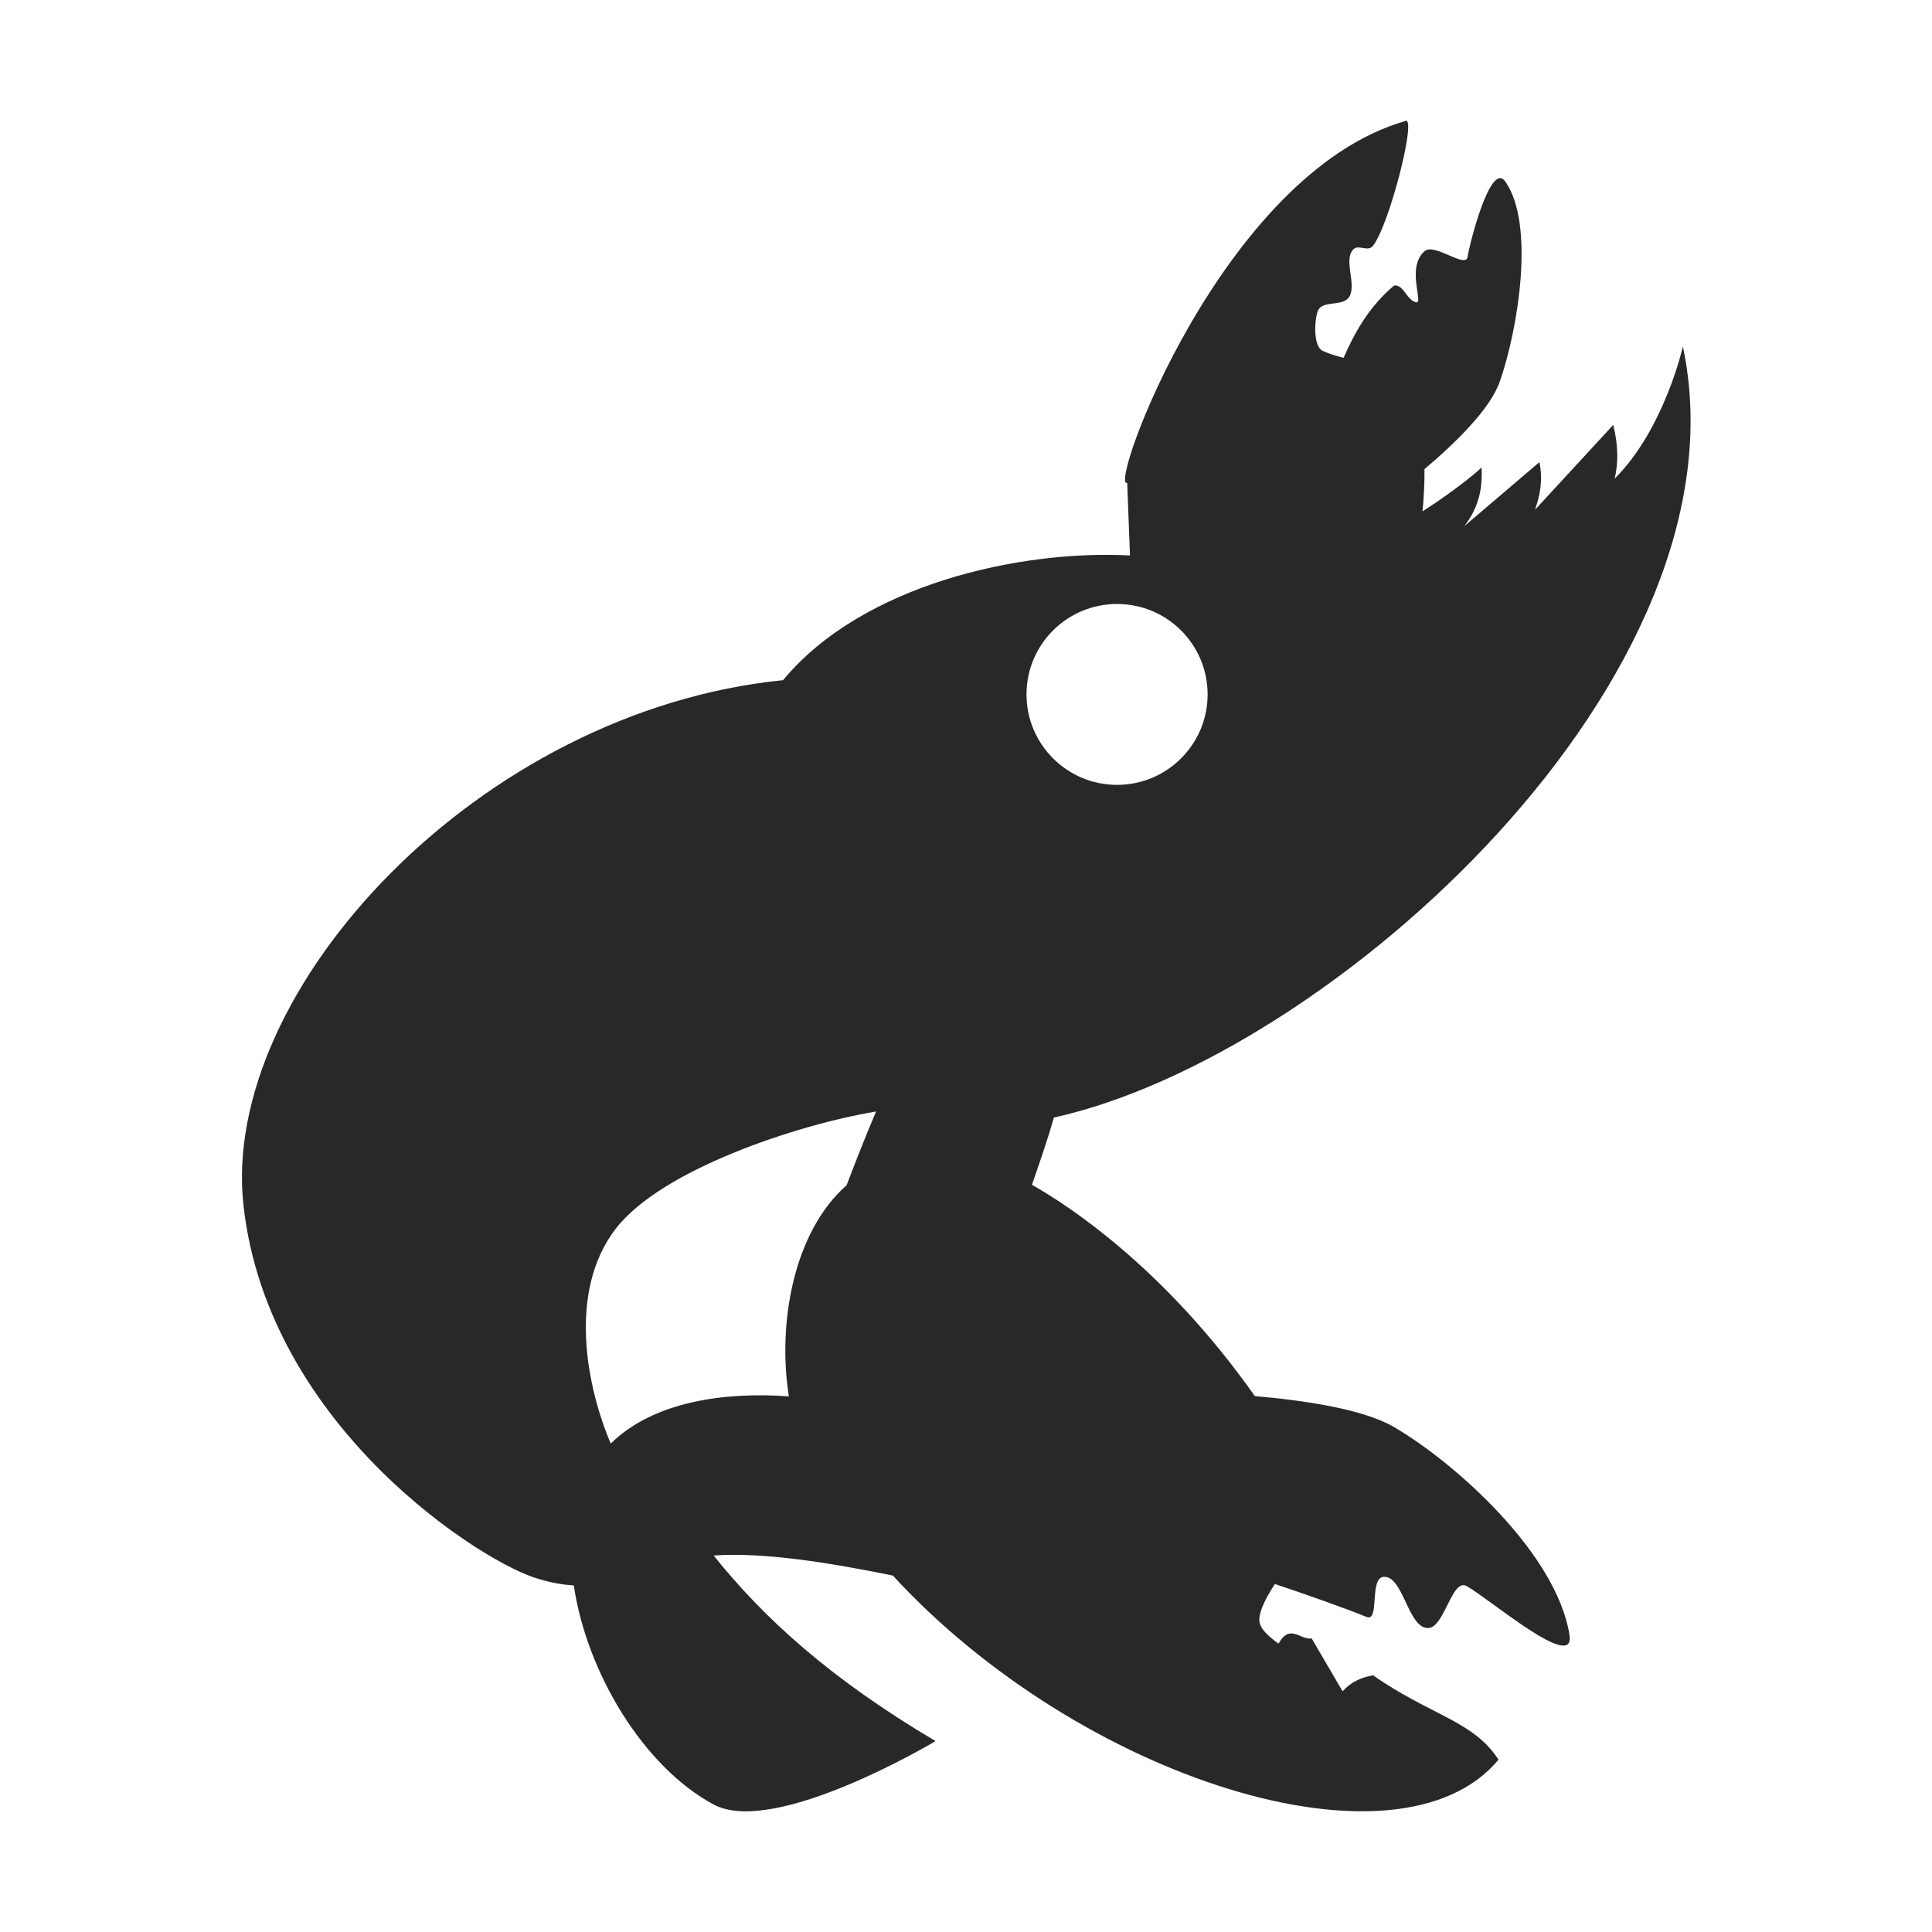 <svg width="16" height="16" version="1.1" xmlns="http://www.w3.org/2000/svg">
  <defs>
    <style id="current-color-scheme" type="text/css">.ColorScheme-Text { color:#282828; } .ColorScheme-Highlight { color:#458588; }</style>
  </defs>
  <path class="ColorScheme-Text" d="m11.64 1.002c-1.519 0.433-2.468 3.058-2.305 2.996l0.023 0.602c-0.908-0.048-2.217 0.24-2.873 1.033-2.519 0.252-4.663 2.568-4.469 4.346 0.203 1.851 2.014 2.985 2.449 3.098 0.104 0.032 0.197 0.047 0.287 0.053 0.107 0.723 0.578 1.503 1.158 1.814 0.506 0.272 1.838-0.525 1.838-0.525-0.873-0.516-1.426-1.022-1.838-1.537 0.411-0.028 0.936 0.055 1.484 0.166 1.546 1.681 4.187 2.52 5.016 1.525-0.206-0.322-0.569-0.369-1.039-0.699-0.101 0.018-0.187 0.058-0.252 0.133l-0.256-0.438c-0.098 0.014-0.179-0.127-0.275 0.043-0.183-0.134-0.173-0.186-0.139-0.291 0.031-0.08 0.07-0.142 0.109-0.203 0.276 0.092 0.568 0.196 0.76 0.273 0.109 0.045 0.021-0.323 0.139-0.332 0.163-0.014 0.2 0.413 0.363 0.424 0.141 0.011 0.202-0.417 0.326-0.348 0.187 0.104 0.901 0.717 0.852 0.406-0.107-0.678-0.954-1.434-1.461-1.727-0.256-0.147-0.749-0.218-1.145-0.252-0.761-1.08-1.574-1.597-1.846-1.75 0.056-0.161 0.124-0.355 0.182-0.557 2.295-0.505 5.787-3.662 5.209-6.385 0 0-0.154 0.685-0.565 1.094 0.032-0.134 0.029-0.282-0.012-0.445l-0.648 0.703c0.042-0.12 0.067-0.245 0.037-0.395l-0.623 0.531c0.102-0.131 0.157-0.285 0.143-0.488 0.003 0.006-0.194 0.176-0.488 0.365 0.011-0.12 0.017-0.237 0.016-0.35 0.259-0.219 0.544-0.498 0.623-0.723 0.155-0.443 0.293-1.313 0.045-1.66-0.125-0.175-0.305 0.561-0.31 0.621-0.01 0.11-0.275-0.115-0.357-0.043-0.154 0.134-0.008 0.432-0.068 0.424-0.079-0.014-0.106-0.152-0.185-0.139-0.209 0.176-0.326 0.389-0.418 0.598-0.058-0.014-0.117-0.032-0.172-0.057-0.079-0.035-0.071-0.244-0.043-0.326 0.035-0.103 0.217-0.031 0.266-0.129 0.053-0.106-0.049-0.289 0.025-0.381 0.044-0.054 0.125 0.022 0.168-0.035 0.136-0.175 0.361-1.061 0.27-1.035zm-2.389 4c0.414-1.956e-4 0.749 0.334 0.75 0.748 1.949e-4 0.414-0.336 0.75-0.75 0.75-0.414 1.949e-4 -0.75-0.336-0.75-0.75 7.784e-4 -0.414 0.336-0.748 0.75-0.748zm-1.996 4.203c-0.104 0.246-0.193 0.477-0.244 0.611-0.439 0.385-0.574 1.144-0.478 1.748-0.525-0.038-1.117 0.039-1.475 0.391-0.197-0.462-0.361-1.257 0.041-1.779 0.375-0.487 1.493-0.86 2.156-0.971z" fill="currentColor"/>
</svg>
